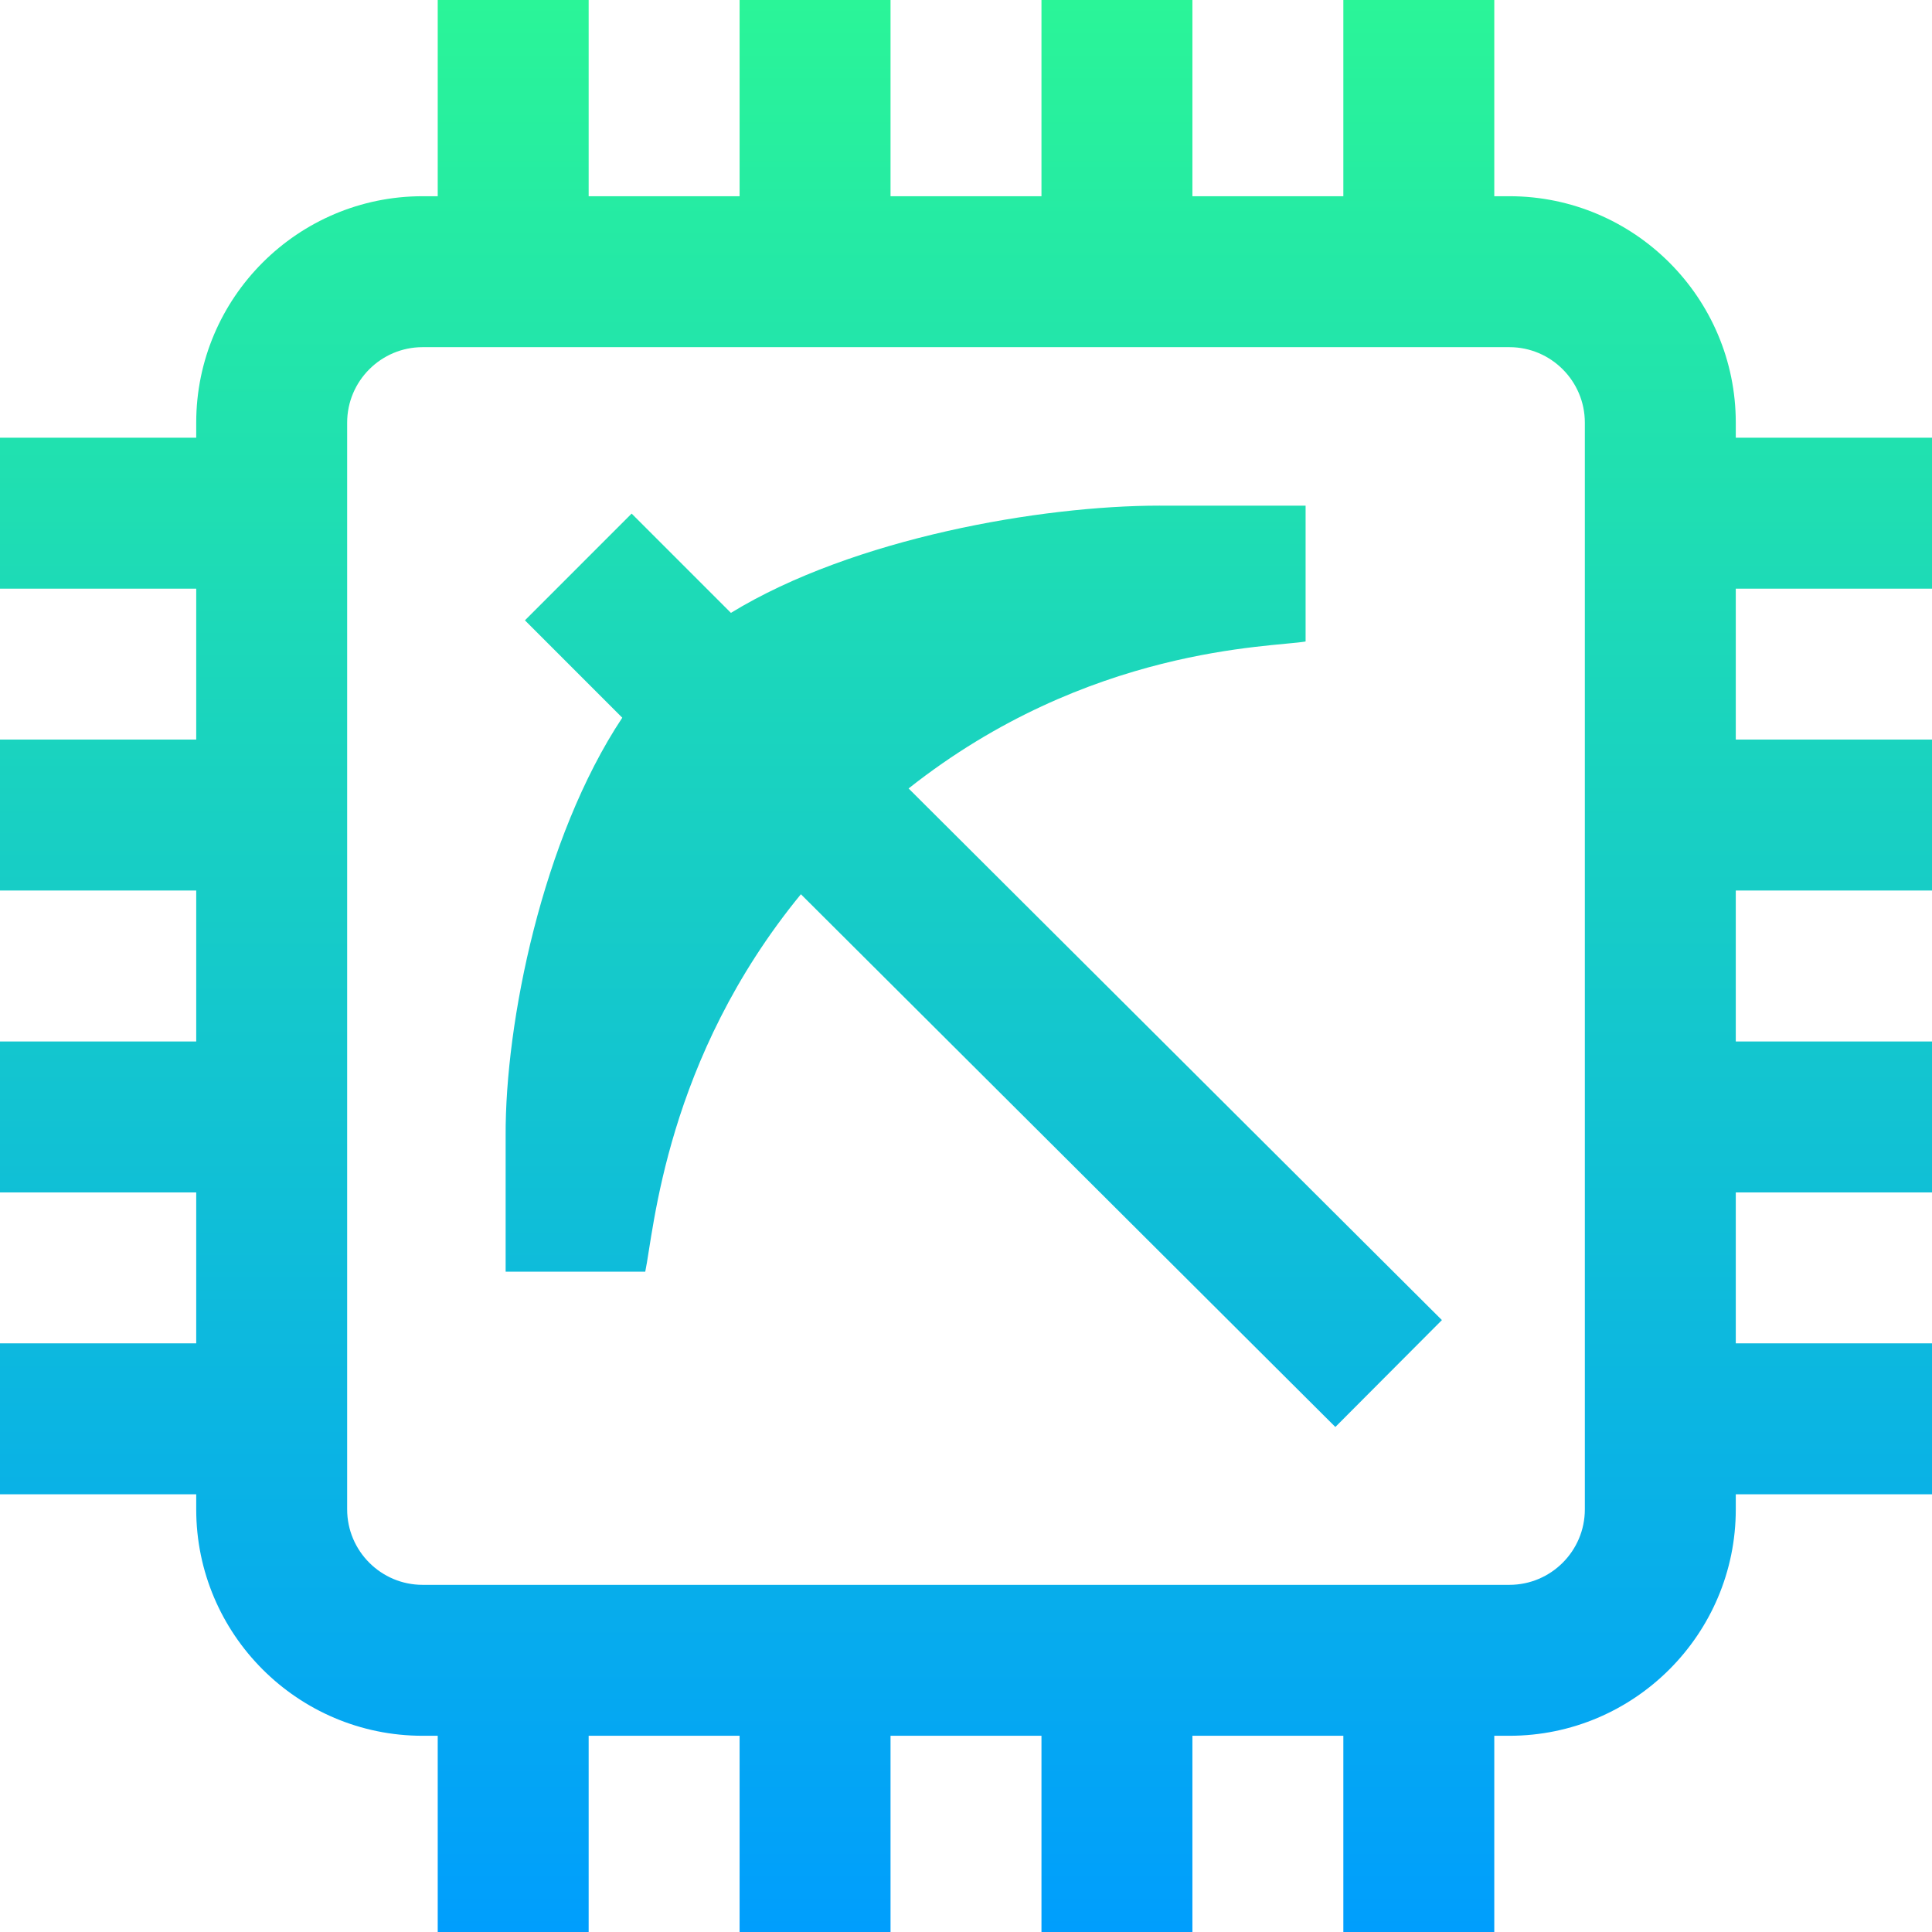 <svg height="512pt" viewBox="0 0 512 512" width="512pt" xmlns="http://www.w3.org/2000/svg" xmlns:xlink="http://www.w3.org/1999/xlink"><linearGradient id="a" gradientUnits="userSpaceOnUse" x1="256" x2="256" y1="0" y2="512"><stop offset="0" stop-color="#2af598"/><stop offset="1" stop-color="#009efd"/></linearGradient><path d="m240.785 208.949 141.336 140.887-28.238 28.328-141.637-141.184c-35.887 43.785-38.965 89.195-41.246 100.023h-37v-36c-.156-29.93 9.711-78.844 30.91-110.805l-25.801-25.805 28.281-28.285 26.309 26.309c32.566-19.895 82.367-28.418 113.543-28.418.254 0 .508 0 .758.004h37.996v36c-9 1.559-57.562 1.266-105.211 38.945zm219.215-52.949v40h52v40h-52v40h52v40h-52v40h52v40h-52v4c0 33.086-26.914 60-60 60h-4v52h-40v-52h-40v52h-40v-52h-40v52h-40v-52h-40v52h-40v-52h-4c-33.086 0-60-26.914-60-60v-4h-52v-40h52v-40h-52v-40h52v-40h-52v-40h52v-40h-52v-40h52v-4c0-33.086 26.914-60 60-60h4v-52h40v52h40v-52h40v52h40v-52h40v52h40v-52h40v52h4c33.086 0 60 26.914 60 60v4h52v40zm-40-44c0-11.027-8.973-20-20-20h-288c-11.027 0-20 8.973-20 20v288c0 11.027 8.973 20 20 20h288c11.027 0 20-8.973 20-20zm0 0" fill="url(#a)"/></svg>